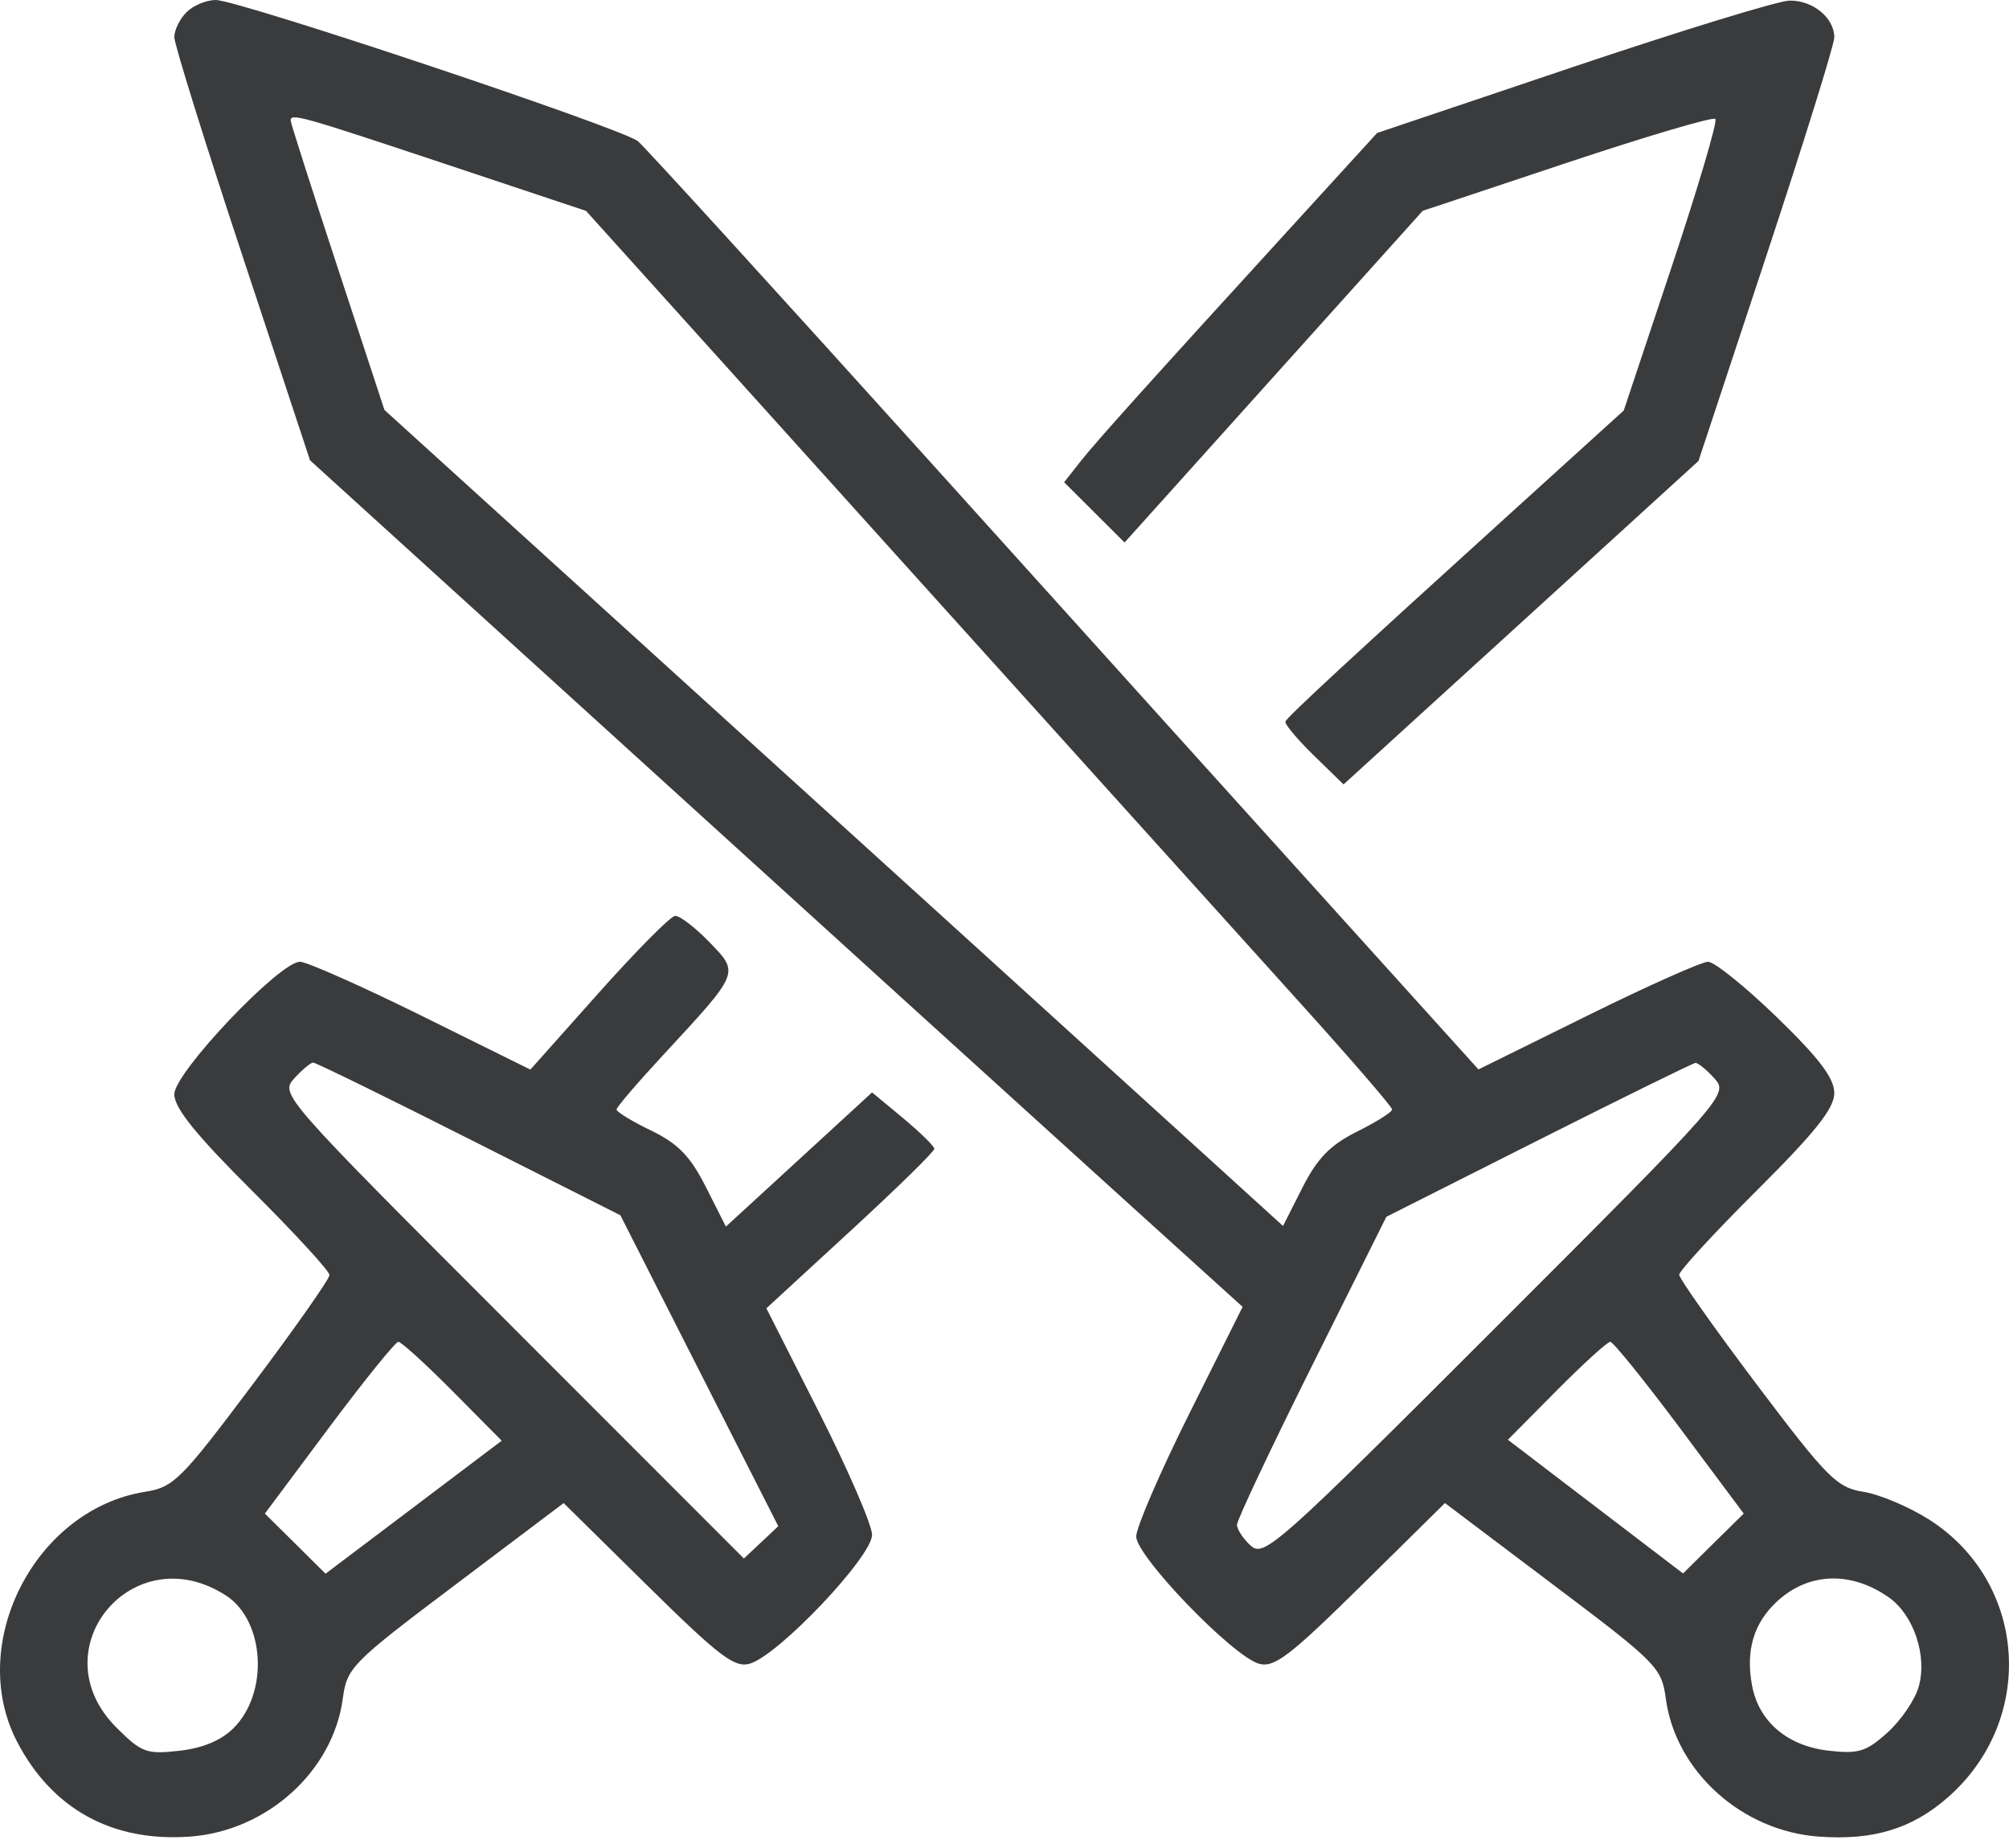 <svg width="25" height="23" viewBox="0 0 25 23" fill="none" xmlns="http://www.w3.org/2000/svg">
<path fill-rule="evenodd" clip-rule="evenodd" d="M2.321 0.152C2.237 0.235 2.169 0.375 2.169 0.462C2.169 0.549 2.549 1.769 3.014 3.174L3.858 5.729L8.062 9.549C10.373 11.65 12.985 14.021 13.864 14.817L15.463 16.265L14.801 17.591C14.437 18.32 14.139 19.01 14.139 19.123C14.139 19.369 15.336 20.611 15.665 20.706C15.854 20.761 16.046 20.615 16.935 19.739L17.981 18.707L19.328 19.723C20.621 20.697 20.677 20.754 20.729 21.139C20.85 22.045 21.674 22.789 22.632 22.858C23.311 22.908 23.794 22.761 24.24 22.369C25.345 21.399 25.227 19.687 24.002 18.91C23.755 18.753 23.389 18.599 23.189 18.567C22.857 18.514 22.742 18.399 21.86 17.23C21.33 16.526 20.896 15.912 20.896 15.865C20.896 15.818 21.33 15.346 21.861 14.817C22.59 14.091 22.826 13.794 22.826 13.605C22.826 13.419 22.639 13.172 22.113 12.662C21.72 12.281 21.334 11.97 21.255 11.97C21.176 11.97 20.501 12.271 19.755 12.64L18.398 13.31L16.725 11.457C15.805 10.438 13.485 7.867 11.571 5.743C9.656 3.62 8.022 1.826 7.938 1.757C7.744 1.598 2.968 0 2.685 0C2.568 0 2.404 0.068 2.321 0.152ZM19.571 0.835L17.137 1.655L16.193 2.689C14.259 4.807 13.644 5.492 13.445 5.744L13.242 6.002L13.618 6.377L13.994 6.752L15.849 4.688L17.704 2.624L19.499 2.026C20.486 1.697 21.317 1.451 21.346 1.48C21.375 1.509 21.13 2.337 20.802 3.321L20.206 5.109L18.793 6.391C16.812 8.188 16.025 8.916 15.996 8.979C15.982 9.008 16.139 9.197 16.345 9.398L16.719 9.763L18.928 7.75L21.136 5.737L21.981 3.182C22.445 1.777 22.826 0.555 22.826 0.465C22.826 0.221 22.555 -0.001 22.264 0.008C22.122 0.012 20.91 0.384 19.571 0.835ZM5.527 2.036L7.293 2.625L11.174 6.932C13.309 9.301 15.566 11.804 16.19 12.495C16.814 13.186 17.324 13.777 17.324 13.809C17.324 13.84 17.128 13.964 16.887 14.084C16.553 14.251 16.394 14.414 16.208 14.78L15.966 15.258L14.449 13.879C13.615 13.12 11.099 10.835 8.858 8.801L4.784 5.102L4.201 3.328C3.88 2.352 3.617 1.53 3.617 1.501C3.617 1.406 3.738 1.44 5.527 2.036ZM7.449 12.359L6.6 13.312L5.242 12.64C4.495 12.271 3.816 11.97 3.733 11.97C3.478 11.97 2.169 13.35 2.169 13.619C2.169 13.79 2.437 14.122 3.134 14.817C3.665 15.346 4.1 15.819 4.1 15.869C4.1 15.918 3.669 16.532 3.143 17.232C2.252 18.42 2.161 18.51 1.804 18.567C0.434 18.786 -0.422 20.461 0.214 21.68C0.651 22.518 1.399 22.928 2.364 22.858C3.321 22.789 4.145 22.045 4.266 21.139C4.318 20.754 4.374 20.697 5.667 19.723L7.014 18.707L8.061 19.739C8.95 20.615 9.141 20.761 9.33 20.706C9.688 20.603 10.858 19.368 10.852 19.1C10.849 18.974 10.552 18.289 10.192 17.577L9.537 16.283L10.583 15.32C11.158 14.791 11.628 14.331 11.627 14.298C11.626 14.265 11.451 14.094 11.239 13.917L10.852 13.596L9.943 14.431L9.033 15.266L8.784 14.773C8.59 14.39 8.438 14.234 8.103 14.071C7.865 13.956 7.672 13.838 7.672 13.809C7.673 13.779 7.935 13.473 8.255 13.128C9.212 12.094 9.204 12.114 8.825 11.723C8.647 11.54 8.456 11.394 8.4 11.399C8.344 11.403 7.916 11.835 7.449 12.359ZM5.837 14.175L7.72 15.125L8.702 17.06L9.685 18.995L9.471 19.196L9.257 19.397L6.37 16.508C3.511 13.648 3.484 13.618 3.661 13.422C3.76 13.313 3.866 13.225 3.897 13.225C3.929 13.225 4.802 13.652 5.837 14.175ZM21.334 13.422C21.511 13.618 21.485 13.648 18.626 16.508C15.909 19.226 15.729 19.386 15.566 19.239C15.471 19.153 15.393 19.035 15.393 18.977C15.393 18.919 15.811 18.033 16.322 17.008L17.252 15.144L19.146 14.189C20.188 13.664 21.066 13.232 21.098 13.229C21.13 13.227 21.236 13.313 21.334 13.422ZM5.633 17.315L6.243 17.931L5.147 18.759L4.051 19.586L3.674 19.212L3.296 18.838L4.094 17.768C4.533 17.181 4.921 16.7 4.957 16.7C4.993 16.7 5.297 16.977 5.633 17.315ZM20.901 17.768L21.699 18.838L21.321 19.21L20.944 19.583L19.854 18.751L18.764 17.919L19.369 17.309C19.701 16.974 20.002 16.7 20.038 16.7C20.074 16.7 20.462 17.181 20.901 17.768ZM2.811 19.857C3.296 20.17 3.348 21.067 2.907 21.507C2.754 21.661 2.524 21.757 2.231 21.79C1.823 21.836 1.761 21.813 1.448 21.5C0.478 20.53 1.656 19.11 2.811 19.857ZM23.502 19.879C23.813 20.096 23.985 20.606 23.877 20.991C23.832 21.153 23.658 21.409 23.49 21.561C23.225 21.801 23.128 21.831 22.758 21.789C22.244 21.731 21.888 21.43 21.803 20.98C21.721 20.541 21.822 20.201 22.114 19.931C22.504 19.57 23.03 19.55 23.502 19.879Z" fill="#3A3B3D"/>
</svg>
